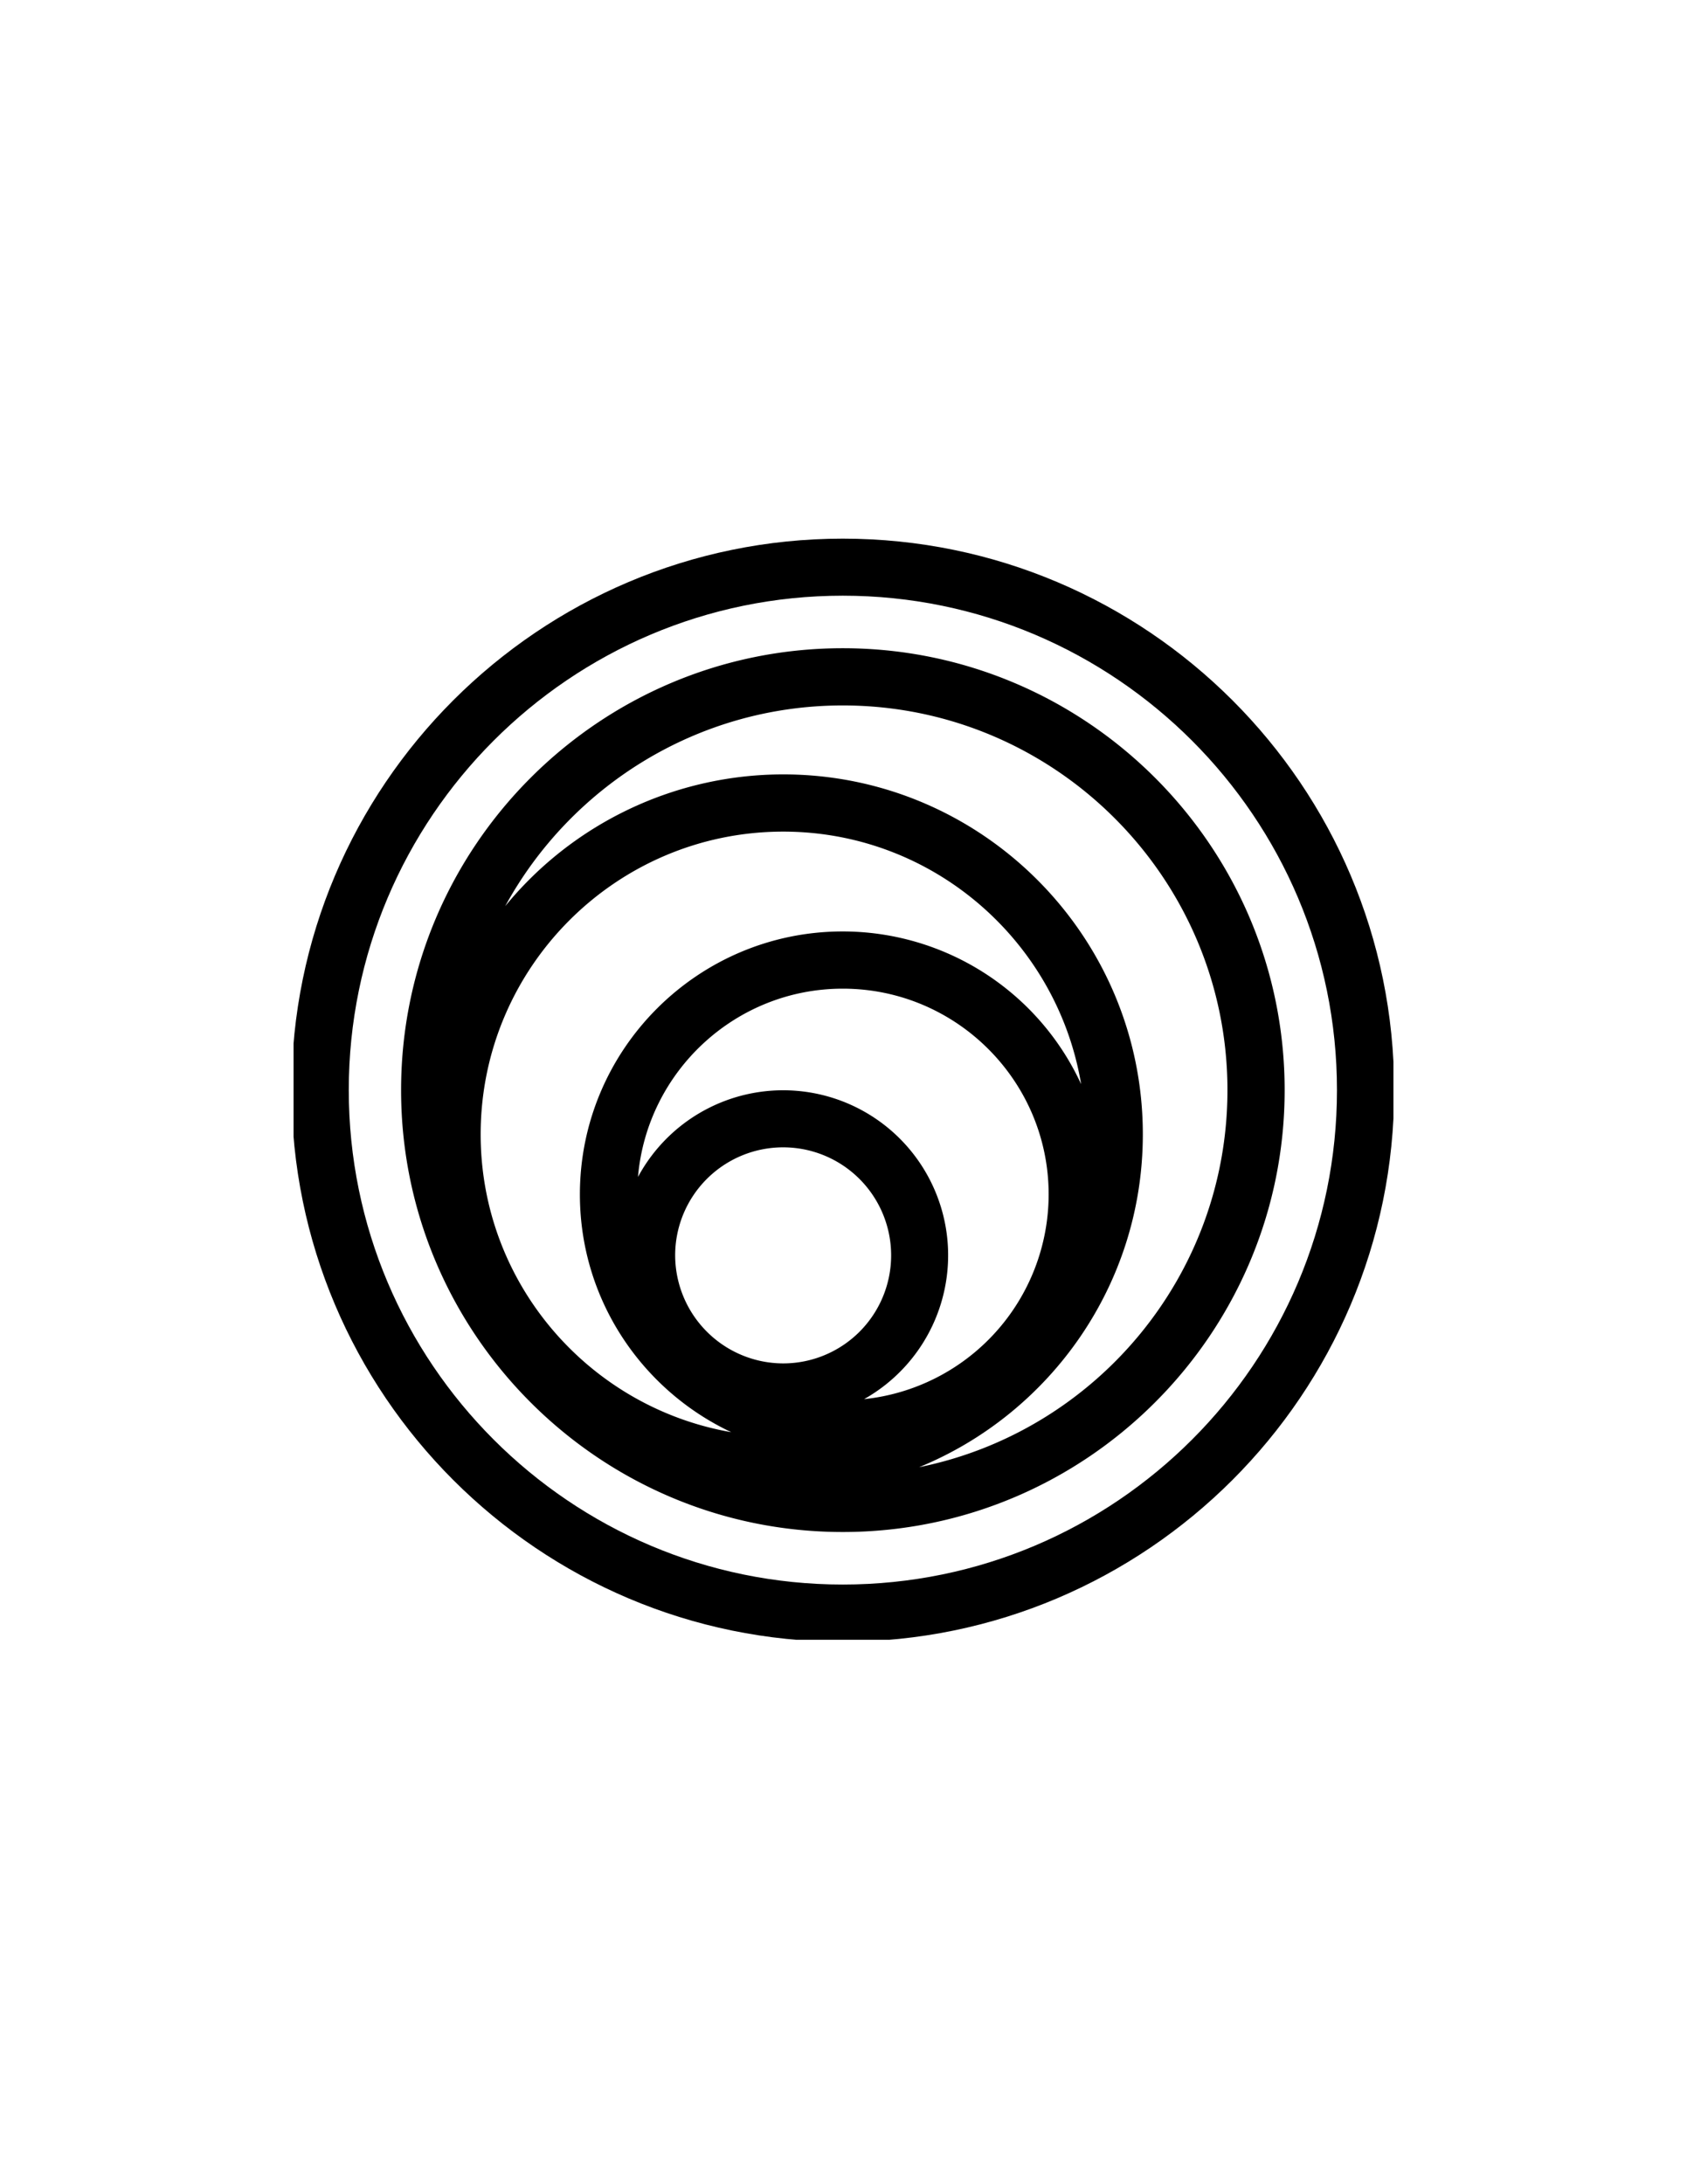 <svg xmlns="http://www.w3.org/2000/svg" xmlns:xlink="http://www.w3.org/1999/xlink" viewBox="0 0 935 1210"><defs><clipPath id="a"><rect width="935" height="1210" fill="none"/></clipPath><clipPath id="b"><rect x="162.7" y="298.4" width="609.6" height="610" fill="none"/></clipPath></defs><title>summoner</title><g clip-path="url(#a)"><path d="M467.1,359.1c-134.9,0-244.8,109.8-244.8,244.8S332.2,848.7,467.1,848.7,712,738.9,712,603.9,602.1,359.1,467.1,359.1m11.8,416A91.43,91.43,0,1,0,353.6,652c5-58.4,54-104.3,113.5-104.3,62.9,0,114.1,51.1,114.1,114A114.17,114.17,0,0,1,478.9,775.1M374.2,695.5a59.85,59.85,0,1,1,59.9,59.8,60,60,0,0,1-59.9-59.8M467.1,516c-80.3,0-145.7,65.3-145.7,145.7,0,58.2,34.4,108.4,83.9,131.7-78.8-13.7-138.9-82.4-138.9-165,0-92.5,75.2-167.7,167.7-167.7,82.9,0,151.8,60.6,165.1,139.9A145.55,145.55,0,0,0,467.1,516m42.3,296.8c72.7-29.8,124-101.2,124-184.4,0-110-89.4-199.4-199.3-199.4A199.23,199.23,0,0,0,280,502c36.2-66.2,106.5-111.2,187.1-111.2,117.6,0,213.2,95.6,213.2,213.1,0,103.1-73.5,189.2-170.9,208.9Z"/><g clip-path="url(#b)"><path d="M467.1,298.4c-168.4,0-305.5,137-305.5,305.5S298.7,909.5,467.1,909.5,772.7,772.4,772.7,603.9,635.6,298.4,467.1,298.4m0,579.4c-151,0-273.8-122.9-273.8-273.9S316.1,330,467.1,330,741,452.9,741,603.9,618.2,877.8,467.1,877.8Z"/></g></g></svg>